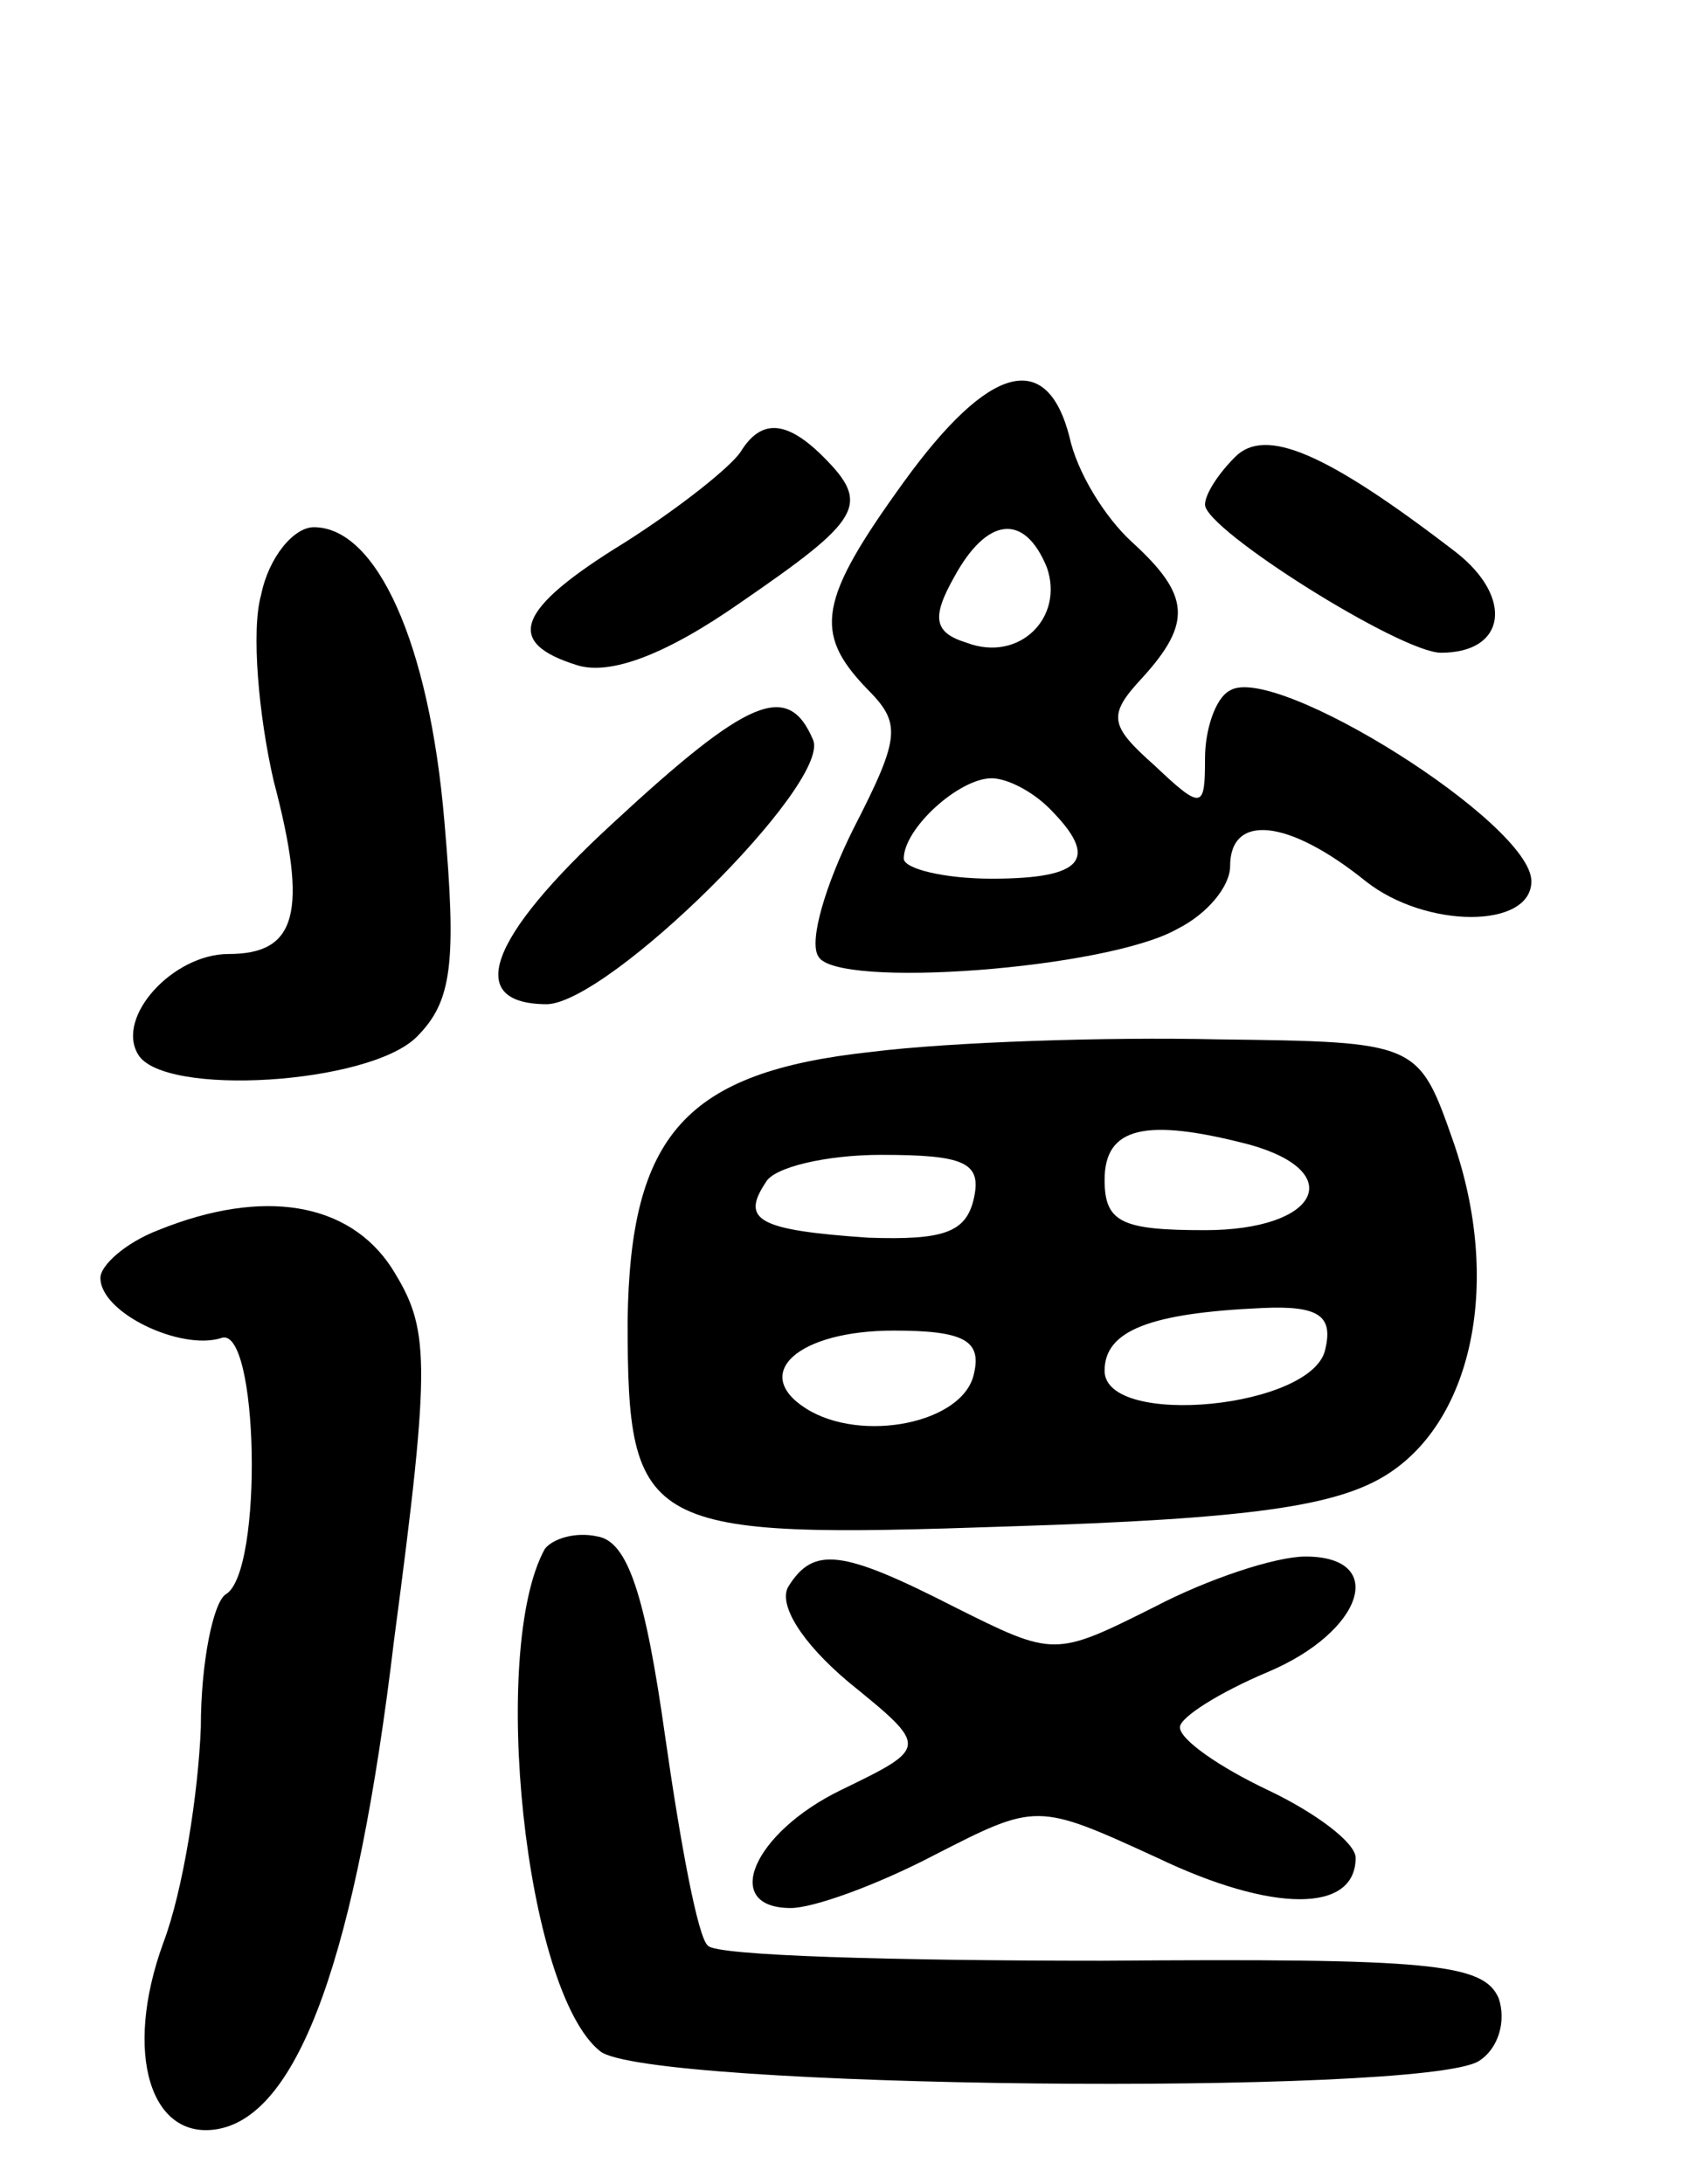 <svg version="1.0" xmlns="http://www.w3.org/2000/svg"
 width="67pt" height="87pt" viewBox="0 0 67 87"
 preserveAspectRatio="xMidYMid meet">
<g transform="translate(0,87) scale(0.1,-0.1)"
fill="#000000" stroke="none">
<path d="M360 678 c-34 -47 -36 -60 -15 -82 14 -14 14 -19 -5 -56 -11 -22 -18
-45 -14 -51 7 -13 115 -5 143 11 12 6 21 17 21 25 0 21 23 19 54 -6 24 -19 66
-19 66 0 0 23 -102 87 -120 76 -6 -3 -10 -16 -10 -27 0 -20 -1 -21 -20 -3 -18
16 -19 20 -5 35 20 22 19 33 -4 54 -11 10 -22 28 -25 42 -9 35 -32 29 -66 -18z
m57 -34 c7 -20 -11 -38 -32 -30 -13 4 -14 10 -5 26 13 24 28 26 37 4z m1 -96
c20 -20 14 -28 -23 -28 -19 0 -35 4 -35 8 0 12 22 32 35 32 6 0 16 -5 23 -12z"/>
<path d="M295 690 c-4 -6 -24 -22 -46 -36 -44 -27 -48 -40 -19 -49 13 -4 35 4
65 25 48 33 52 39 33 58 -15 15 -25 15 -33 2z"/>
<path d="M492 688 c-7 -7 -12 -15 -12 -19 0 -10 78 -59 94 -59 26 0 29 22 6
40 -52 40 -76 50 -88 38z"/>
<path d="M104 633 c-4 -14 -1 -48 5 -74 14 -53 9 -69 -18 -69 -22 0 -45 -25
-36 -40 10 -17 92 -12 111 7 14 14 16 29 11 86 -6 71 -27 117 -52 117 -8 0
-18 -12 -21 -27z"/>
<path d="M244 542 c-50 -46 -59 -72 -26 -72 25 1 112 87 106 105 -10 24 -26
17 -80 -33z"/>
<path d="M347 451 c-74 -8 -96 -33 -97 -107 0 -84 6 -87 152 -82 96 3 131 8
151 21 34 22 45 77 26 132 -14 40 -14 40 -94 41 -44 1 -106 -1 -138 -5z m151
-37 c39 -11 27 -34 -18 -34 -33 0 -40 3 -40 20 0 21 16 25 58 14z m-110 -21
c-3 -14 -12 -17 -42 -16 -44 3 -51 7 -41 22 3 6 24 11 46 11 33 0 40 -3 37
-17z m140 -60 c-4 -24 -88 -32 -88 -9 0 16 18 23 63 25 22 1 28 -3 25 -16z
m-140 -10 c-4 -20 -45 -28 -67 -14 -22 14 -3 31 35 31 28 0 35 -4 32 -17z"/>
<path d="M63 380 c-13 -5 -23 -14 -23 -19 0 -14 32 -29 48 -24 15 6 17 -93 2
-102 -5 -3 -10 -27 -10 -53 -1 -26 -7 -65 -15 -86 -16 -44 -5 -79 22 -74 32 6
55 69 70 195 15 113 14 124 -1 148 -17 26 -51 32 -93 15z"/>
<path d="M217 253 c-22 -40 -8 -176 22 -200 18 -15 327 -18 350 -4 8 5 11 16
8 25 -6 14 -27 16 -158 15 -83 0 -154 2 -157 6 -4 3 -11 41 -17 83 -8 57 -15
78 -27 80 -9 2 -18 -1 -21 -5z"/>
<path d="M314 238 c-4 -7 5 -22 24 -38 32 -26 32 -26 -3 -43 -35 -17 -48 -47
-20 -47 9 0 34 9 57 21 41 21 41 21 89 -1 46 -22 79 -22 79 0 0 6 -16 18 -35
27 -19 9 -35 20 -35 25 0 4 16 14 35 22 38 16 48 46 15 46 -12 0 -39 -9 -60
-20 -40 -20 -40 -20 -80 0 -45 23 -56 24 -66 8z"/>
</g>
</svg>
